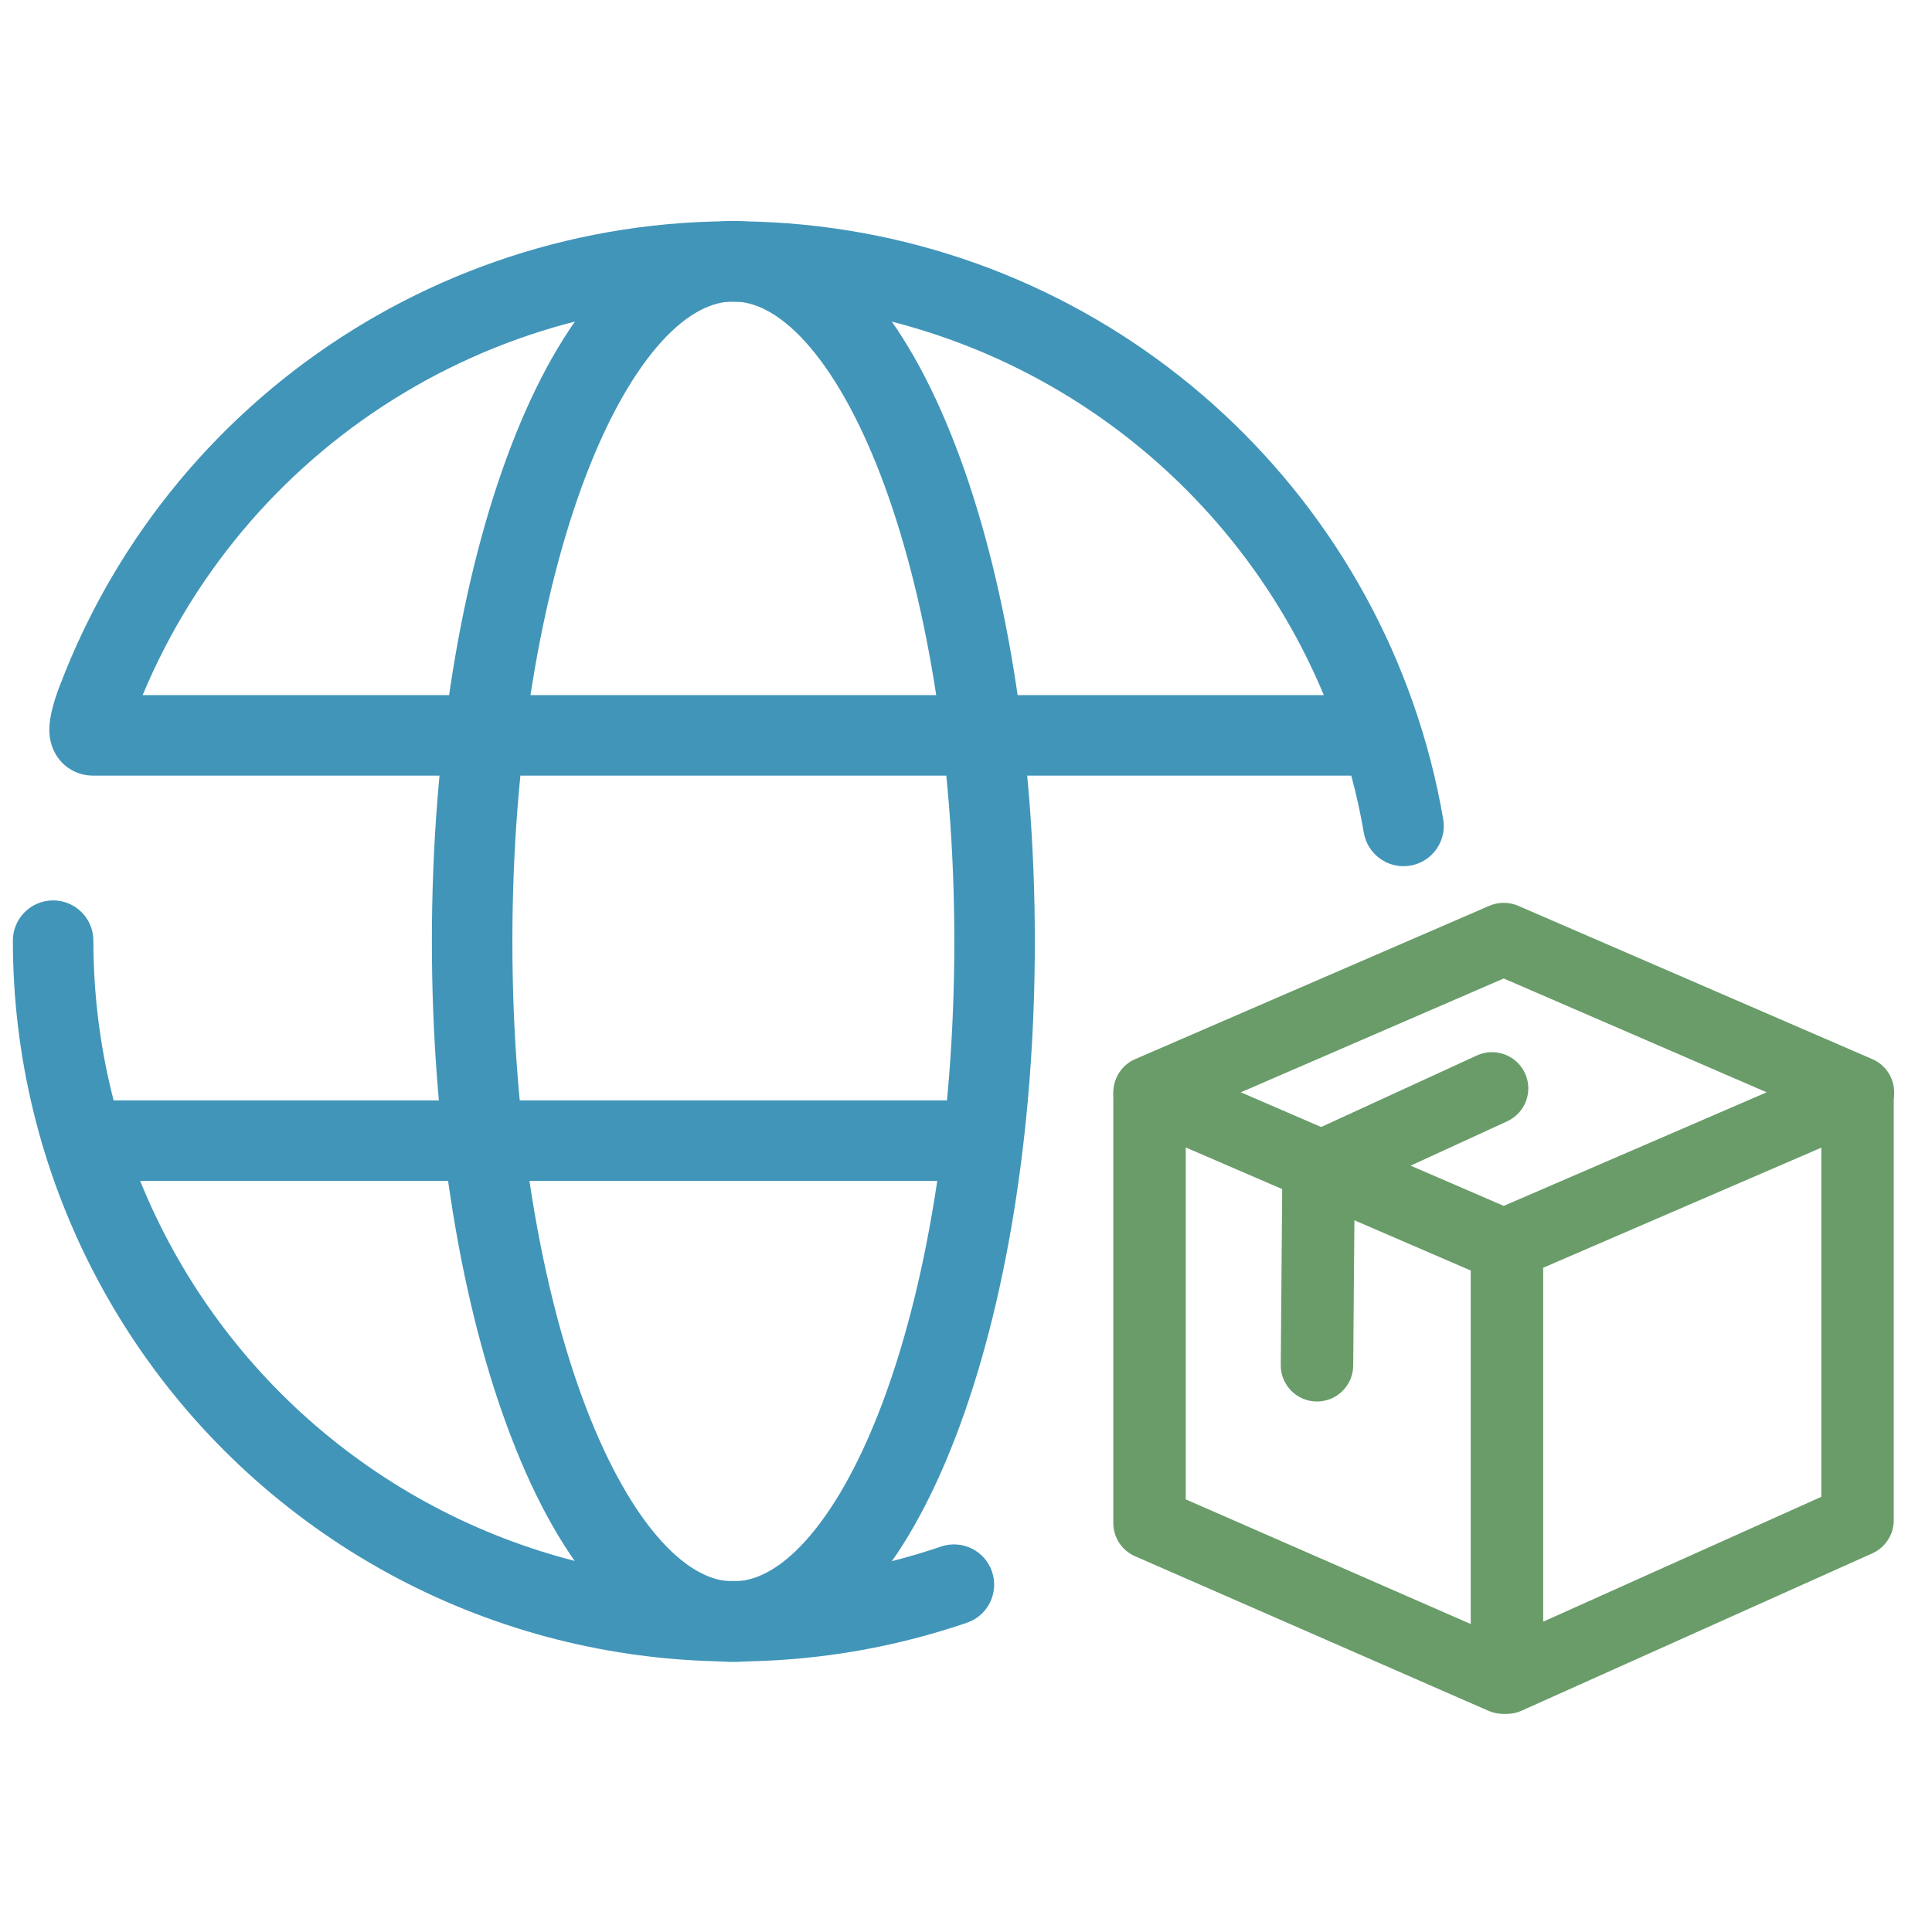<svg width="24" height="24" viewBox="0 0 24 24" fill="none" xmlns="http://www.w3.org/2000/svg">
<path fill-rule="evenodd" clip-rule="evenodd" d="M14.28 13.16C14.529 13.16 14.73 13.362 14.73 13.61V18.626L18.85 20.428C19.078 20.527 19.182 20.793 19.082 21.02C18.983 21.248 18.718 21.352 18.49 21.252L14.1 19.332C13.936 19.261 13.83 19.099 13.83 18.92V13.61C13.83 13.362 14.031 13.16 14.28 13.16Z" fill="#699C69"/>
<path fill-rule="evenodd" clip-rule="evenodd" d="M23.075 13.125C23.323 13.125 23.525 13.326 23.525 13.575V18.885C23.525 19.062 23.421 19.223 23.259 19.296L18.904 21.25C18.765 21.313 18.604 21.301 18.476 21.218C18.347 21.135 18.27 20.993 18.27 20.84V15.47C18.27 15.222 18.471 15.02 18.72 15.02C18.968 15.02 19.17 15.222 19.17 15.47V20.145L22.625 18.594V13.575C22.625 13.326 22.826 13.125 23.075 13.125Z" fill="#699C69"/>
<path fill-rule="evenodd" clip-rule="evenodd" d="M18.944 13.332C19.048 13.558 18.949 13.825 18.723 13.929L16.828 14.8L16.81 16.964C16.808 17.212 16.605 17.412 16.356 17.41C16.108 17.408 15.908 17.205 15.91 16.956L15.93 14.507C15.931 14.332 16.034 14.174 16.192 14.101L18.347 13.111C18.573 13.008 18.84 13.107 18.944 13.332Z" fill="#699C69"/>
<path fill-rule="evenodd" clip-rule="evenodd" d="M18.501 11.252C18.615 11.203 18.745 11.203 18.859 11.252L23.259 13.157C23.424 13.228 23.53 13.391 23.53 13.57C23.53 13.75 23.423 13.912 23.259 13.983L18.858 15.883C18.745 15.932 18.616 15.932 18.502 15.883L14.102 13.983C13.937 13.912 13.83 13.75 13.83 13.57C13.83 13.391 13.937 13.228 14.101 13.157L18.501 11.252ZM15.414 13.569L18.68 14.98L21.946 13.569L18.68 12.155L15.414 13.569Z" fill="#699C69"/>
<path fill-rule="evenodd" clip-rule="evenodd" d="M7.282 5.899C6.722 7.358 6.365 9.407 6.365 11.695C6.365 13.983 6.722 16.032 7.282 17.491C7.563 18.222 7.885 18.779 8.217 19.145C8.549 19.511 8.852 19.645 9.11 19.645C9.368 19.645 9.671 19.511 10.003 19.145C10.335 18.779 10.657 18.222 10.938 17.491C11.498 16.032 11.855 13.983 11.855 11.695C11.855 9.407 11.498 7.358 10.938 5.899C10.657 5.168 10.335 4.611 10.003 4.245C9.671 3.88 9.368 3.745 9.11 3.745C8.852 3.745 8.549 3.88 8.217 4.245C7.885 4.611 7.563 5.168 7.282 5.899ZM7.477 3.573C7.921 3.084 8.472 2.745 9.11 2.745C9.748 2.745 10.299 3.084 10.743 3.573C11.188 4.062 11.565 4.743 11.871 5.541C12.486 7.14 12.855 9.316 12.855 11.695C12.855 14.074 12.486 16.25 11.871 17.849C11.565 18.648 11.188 19.328 10.743 19.817C10.299 20.307 9.748 20.645 9.11 20.645C8.472 20.645 7.921 20.307 7.477 19.817C7.032 19.328 6.655 18.648 6.349 17.849C5.734 16.25 5.365 14.074 5.365 11.695C5.365 9.316 5.734 7.14 6.349 5.541C6.655 4.743 7.032 4.062 7.477 3.573Z" fill="#4195B9"/>
<path fill-rule="evenodd" clip-rule="evenodd" d="M0.66 11.185C0.936 11.185 1.16 11.409 1.16 11.685C1.16 14.253 2.4 16.663 4.489 18.156C6.577 19.649 9.259 20.043 11.688 19.212C11.95 19.123 12.234 19.262 12.323 19.523C12.412 19.785 12.273 20.069 12.012 20.158C9.277 21.093 6.258 20.651 3.907 18.969C1.556 17.288 0.16 14.576 0.16 11.685C0.16 11.409 0.384 11.185 0.66 11.185Z" fill="#4195B9"/>
<path fill-rule="evenodd" clip-rule="evenodd" d="M1.772 8.635H16.445C15.335 5.974 12.835 4.071 9.872 3.785C6.391 3.449 3.111 5.426 1.772 8.635ZM16.786 9.635H1.155C1.068 9.635 0.97 9.614 0.877 9.558C0.784 9.502 0.724 9.427 0.686 9.359C0.619 9.239 0.614 9.122 0.613 9.072C0.612 8.96 0.638 8.851 0.654 8.789C0.673 8.715 0.696 8.646 0.713 8.598C0.722 8.573 0.729 8.552 0.735 8.537L0.742 8.519L0.744 8.515C2.178 4.747 5.954 2.403 9.968 2.79C13.982 3.177 17.241 6.201 17.928 10.175C17.975 10.447 17.792 10.706 17.52 10.753C17.248 10.8 16.989 10.617 16.942 10.345C16.901 10.104 16.849 9.868 16.786 9.635Z" fill="#4195B9"/>
<path fill-rule="evenodd" clip-rule="evenodd" d="M0.655 14.17C0.655 13.894 0.879 13.67 1.155 13.67H12.185C12.461 13.67 12.685 13.894 12.685 14.17C12.685 14.446 12.461 14.67 12.185 14.67H1.155C0.879 14.67 0.655 14.446 0.655 14.17Z" fill="#4195B9"/>
</svg>
